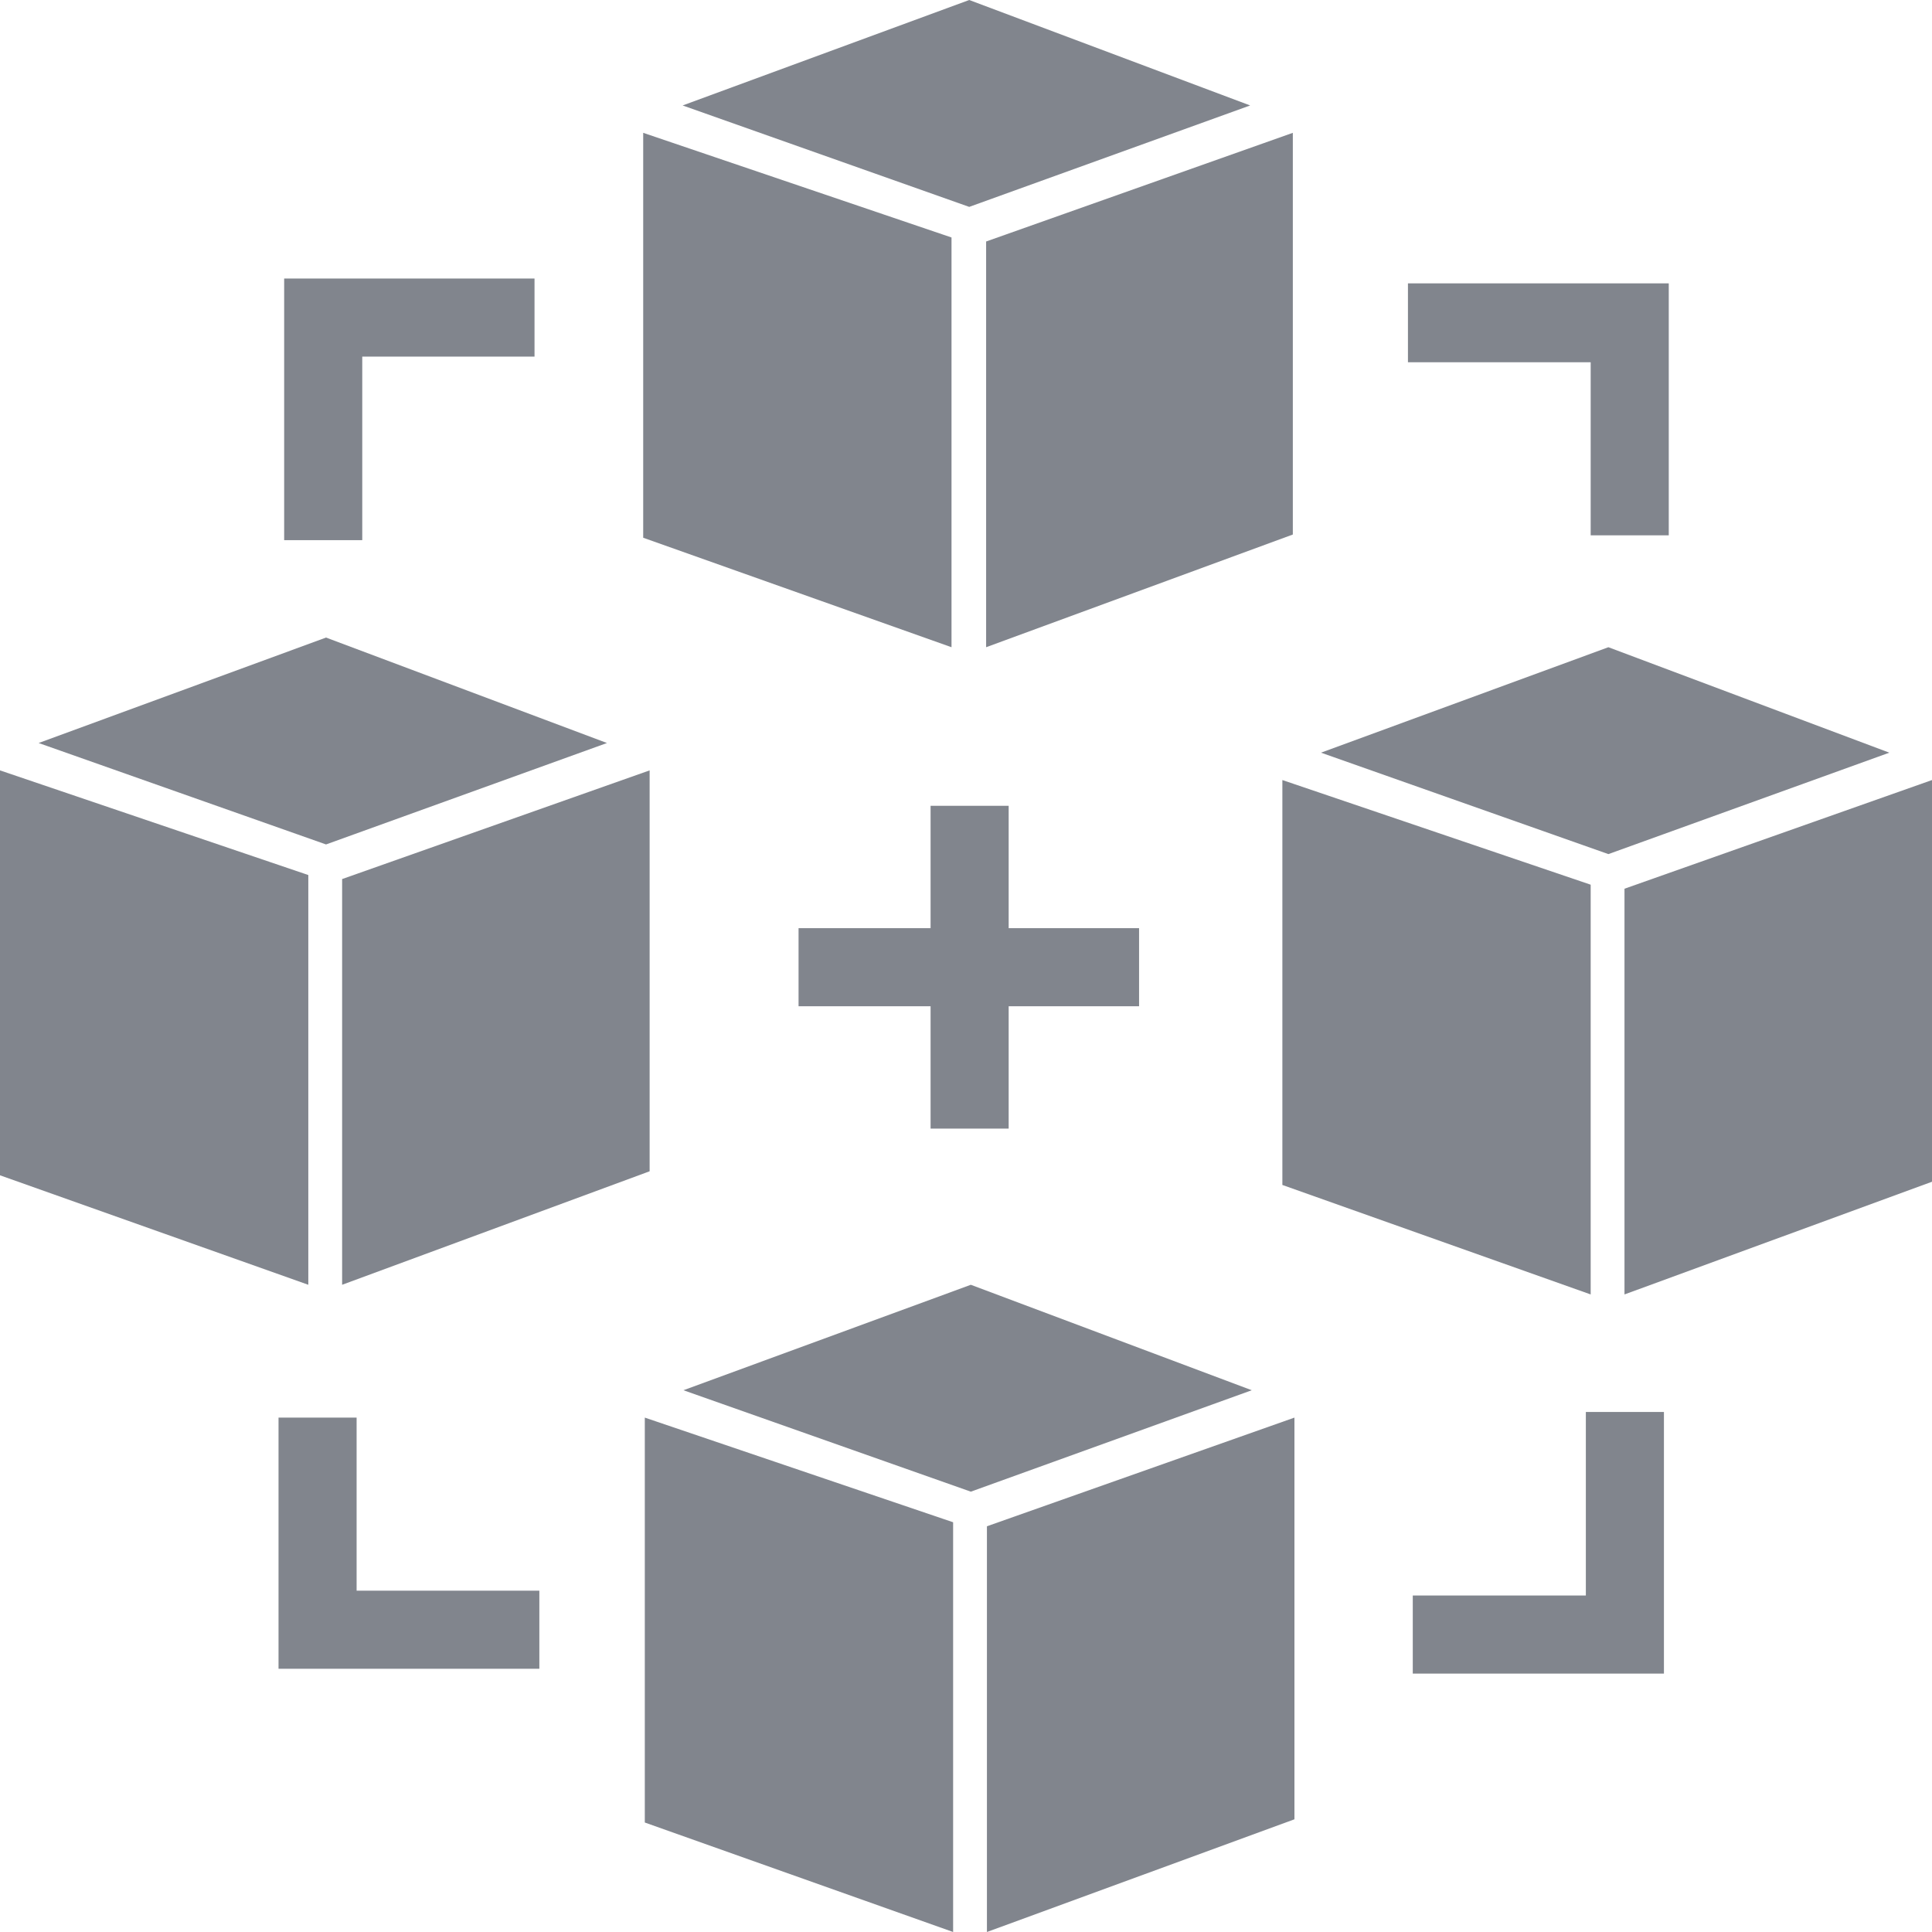 <?xml version="1.0" encoding="UTF-8"?><svg id="_024_Q3" xmlns="http://www.w3.org/2000/svg" viewBox="0 0 24 24"><defs><style>.cls-1{fill:#81858d;}</style></defs><g id="icon_30_Staking_Nomination_Pools"><g><g><polygon class="cls-1" points="7.99 6.68 7.99 1.65 11.82 2.95 11.82 8.04 7.99 6.68"/><polygon class="cls-1" points="12.25 3 16.06 1.65 16.06 6.64 12.25 8.04 12.25 3"/><polygon class="cls-1" points="8.48 1.31 12.04 0 15.53 1.31 12.04 2.57 8.48 1.31"/></g><g><polygon class="cls-1" points="15.93 14.72 15.93 9.69 19.76 10.99 19.76 16.08 15.93 14.72"/><polygon class="cls-1" points="20.18 11.04 24 9.69 24 14.68 20.18 16.08 20.18 11.04"/><polygon class="cls-1" points="16.41 9.35 19.98 8.04 23.47 9.35 19.98 10.61 16.41 9.35"/></g><g><polygon class="cls-1" points="8.01 22.64 8.01 17.61 11.84 18.91 11.84 24 8.01 22.64"/><polygon class="cls-1" points="12.26 18.96 16.08 17.61 16.08 22.6 12.26 24 12.26 18.96"/><polygon class="cls-1" points="8.49 17.27 12.06 15.96 15.55 17.27 12.06 18.53 8.49 17.27"/></g><g><polygon class="cls-1" points="0 14.6 0 9.57 3.83 10.87 3.83 15.96 0 14.6"/><polygon class="cls-1" points="4.25 10.92 8.07 9.57 8.07 14.55 4.25 15.96 4.25 10.92"/><polygon class="cls-1" points=".48 9.23 4.05 7.92 7.54 9.23 4.05 10.49 .48 9.23"/></g><g><polygon class="cls-1" points="4.5 6.71 3.53 6.71 3.53 3.46 6.64 3.46 6.64 4.43 4.5 4.43 4.5 6.71"/><polygon class="cls-1" points="6.7 20.73 3.46 20.73 3.46 17.61 4.43 17.61 4.43 19.76 6.7 19.76 6.7 20.73"/><polygon class="cls-1" points="20.73 6.65 19.76 6.65 19.76 4.5 17.49 4.5 17.49 3.52 20.73 3.52 20.73 6.65"/><polygon class="cls-1" points="20.67 20.79 17.55 20.79 17.55 19.82 19.7 19.82 19.7 17.54 20.67 17.54 20.67 20.79"/><rect class="cls-1" x="11.56" y="10.01" width=".97" height="4.01"/><rect class="cls-1" x="9.92" y="11.53" width="4.23" height=".97"/></g></g></g></svg>